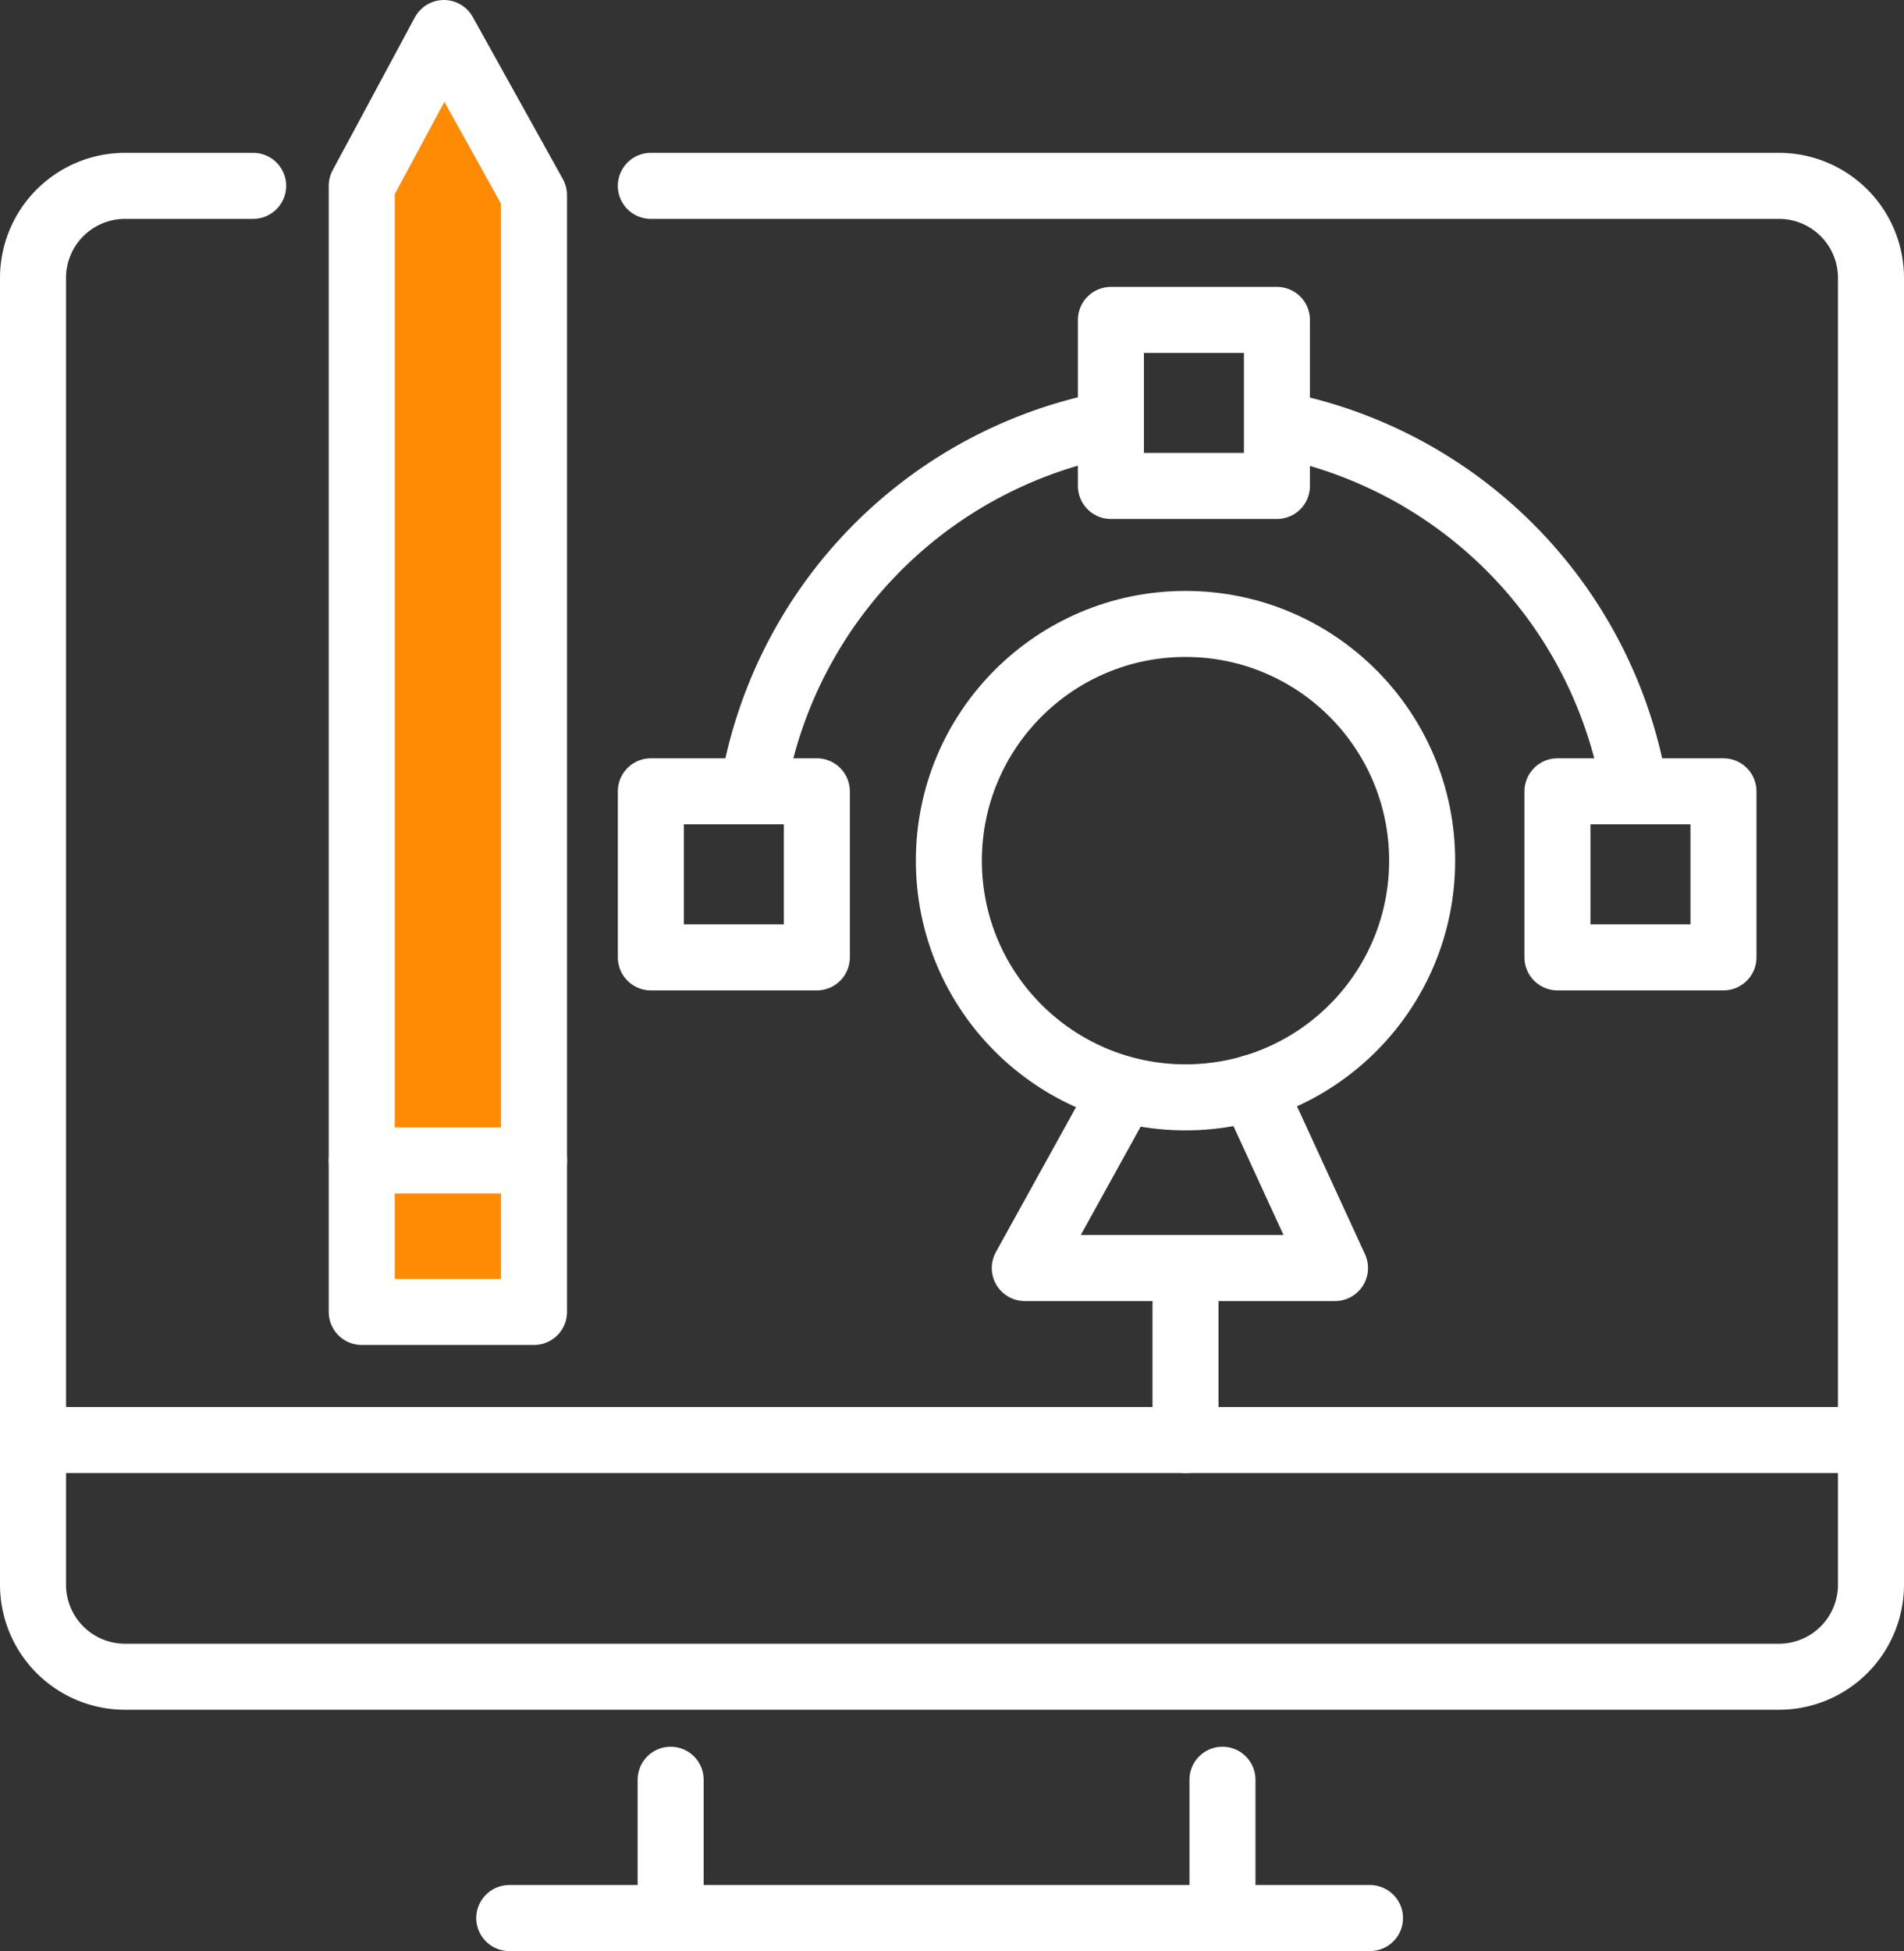 <svg id="Layer_1" data-name="Layer 1" xmlns="http://www.w3.org/2000/svg" width="57.69" height="59.1"
    viewBox="0 0 57.69 59.1">
    <rect x="0" y="0" width="57.69" height="59.1" fill="#333333" stroke="none"/>
    <defs>
        <style>
            .cls-1{fill:none;}.cls-1,.cls-2{stroke:#ffffff;stroke-linecap:round;stroke-linejoin:round;stroke-width:2px;}.cls-2{fill:#ff8b04;}</style>
    </defs>
    <path class="cls-1"
        d="M19.72,5.63H53.9a2.79,2.79,0,0,1,2.79,2.79V48a2.79,2.79,0,0,1-2.79,2.79H3.79A2.79,2.79,0,0,1,1,48V8.42A2.79,2.79,0,0,1,3.79,5.63H7.67" />
    <line class="cls-1" x1="1" y1="43.62" x2="56.69" y2="43.62" />
    <path class="cls-1" d="M39.05,12.92A13.55,13.55,0,0,1,49.48,23.64" />
    <path class="cls-1" d="M22.9,23.45A13.55,13.55,0,0,1,33.31,12.91" />
    <rect class="cls-1" x="19.72" y="23.97" width="5.03" height="5.03" />
    <rect class="cls-1" x="47.19" y="23.97" width="5.03" height="5.03" />
    <rect class="cls-1" x="33.66" y="9.69" width="5.03" height="5.03" />
    <circle class="cls-1" cx="35.92" cy="26.07" r="7.17" />
    <polyline class="cls-1" points="33.91 33.24 31.05 38.41 40.45 38.41 37.94 32.95" />
    <line class="cls-1" x1="35.92" y1="38.69" x2="35.92" y2="43.62" />
    <line class="cls-1" x1="15.43" y1="58.1" x2="41.51" y2="58.1" />
    <line class="cls-1" x1="20.32" y1="53.91" x2="20.32" y2="57.78" />
    <line class="cls-1" x1="37.04" y1="53.91" x2="37.04" y2="57.78" />
    <polygon class="cls-2" points="13.45 1 16.18 5.91 16.18 39.74 10.96 39.74 10.96 5.63 13.45 1" />
    <line class="cls-2" x1="10.96" y1="35.15" x2="16.18" y2="35.15" />
</svg>